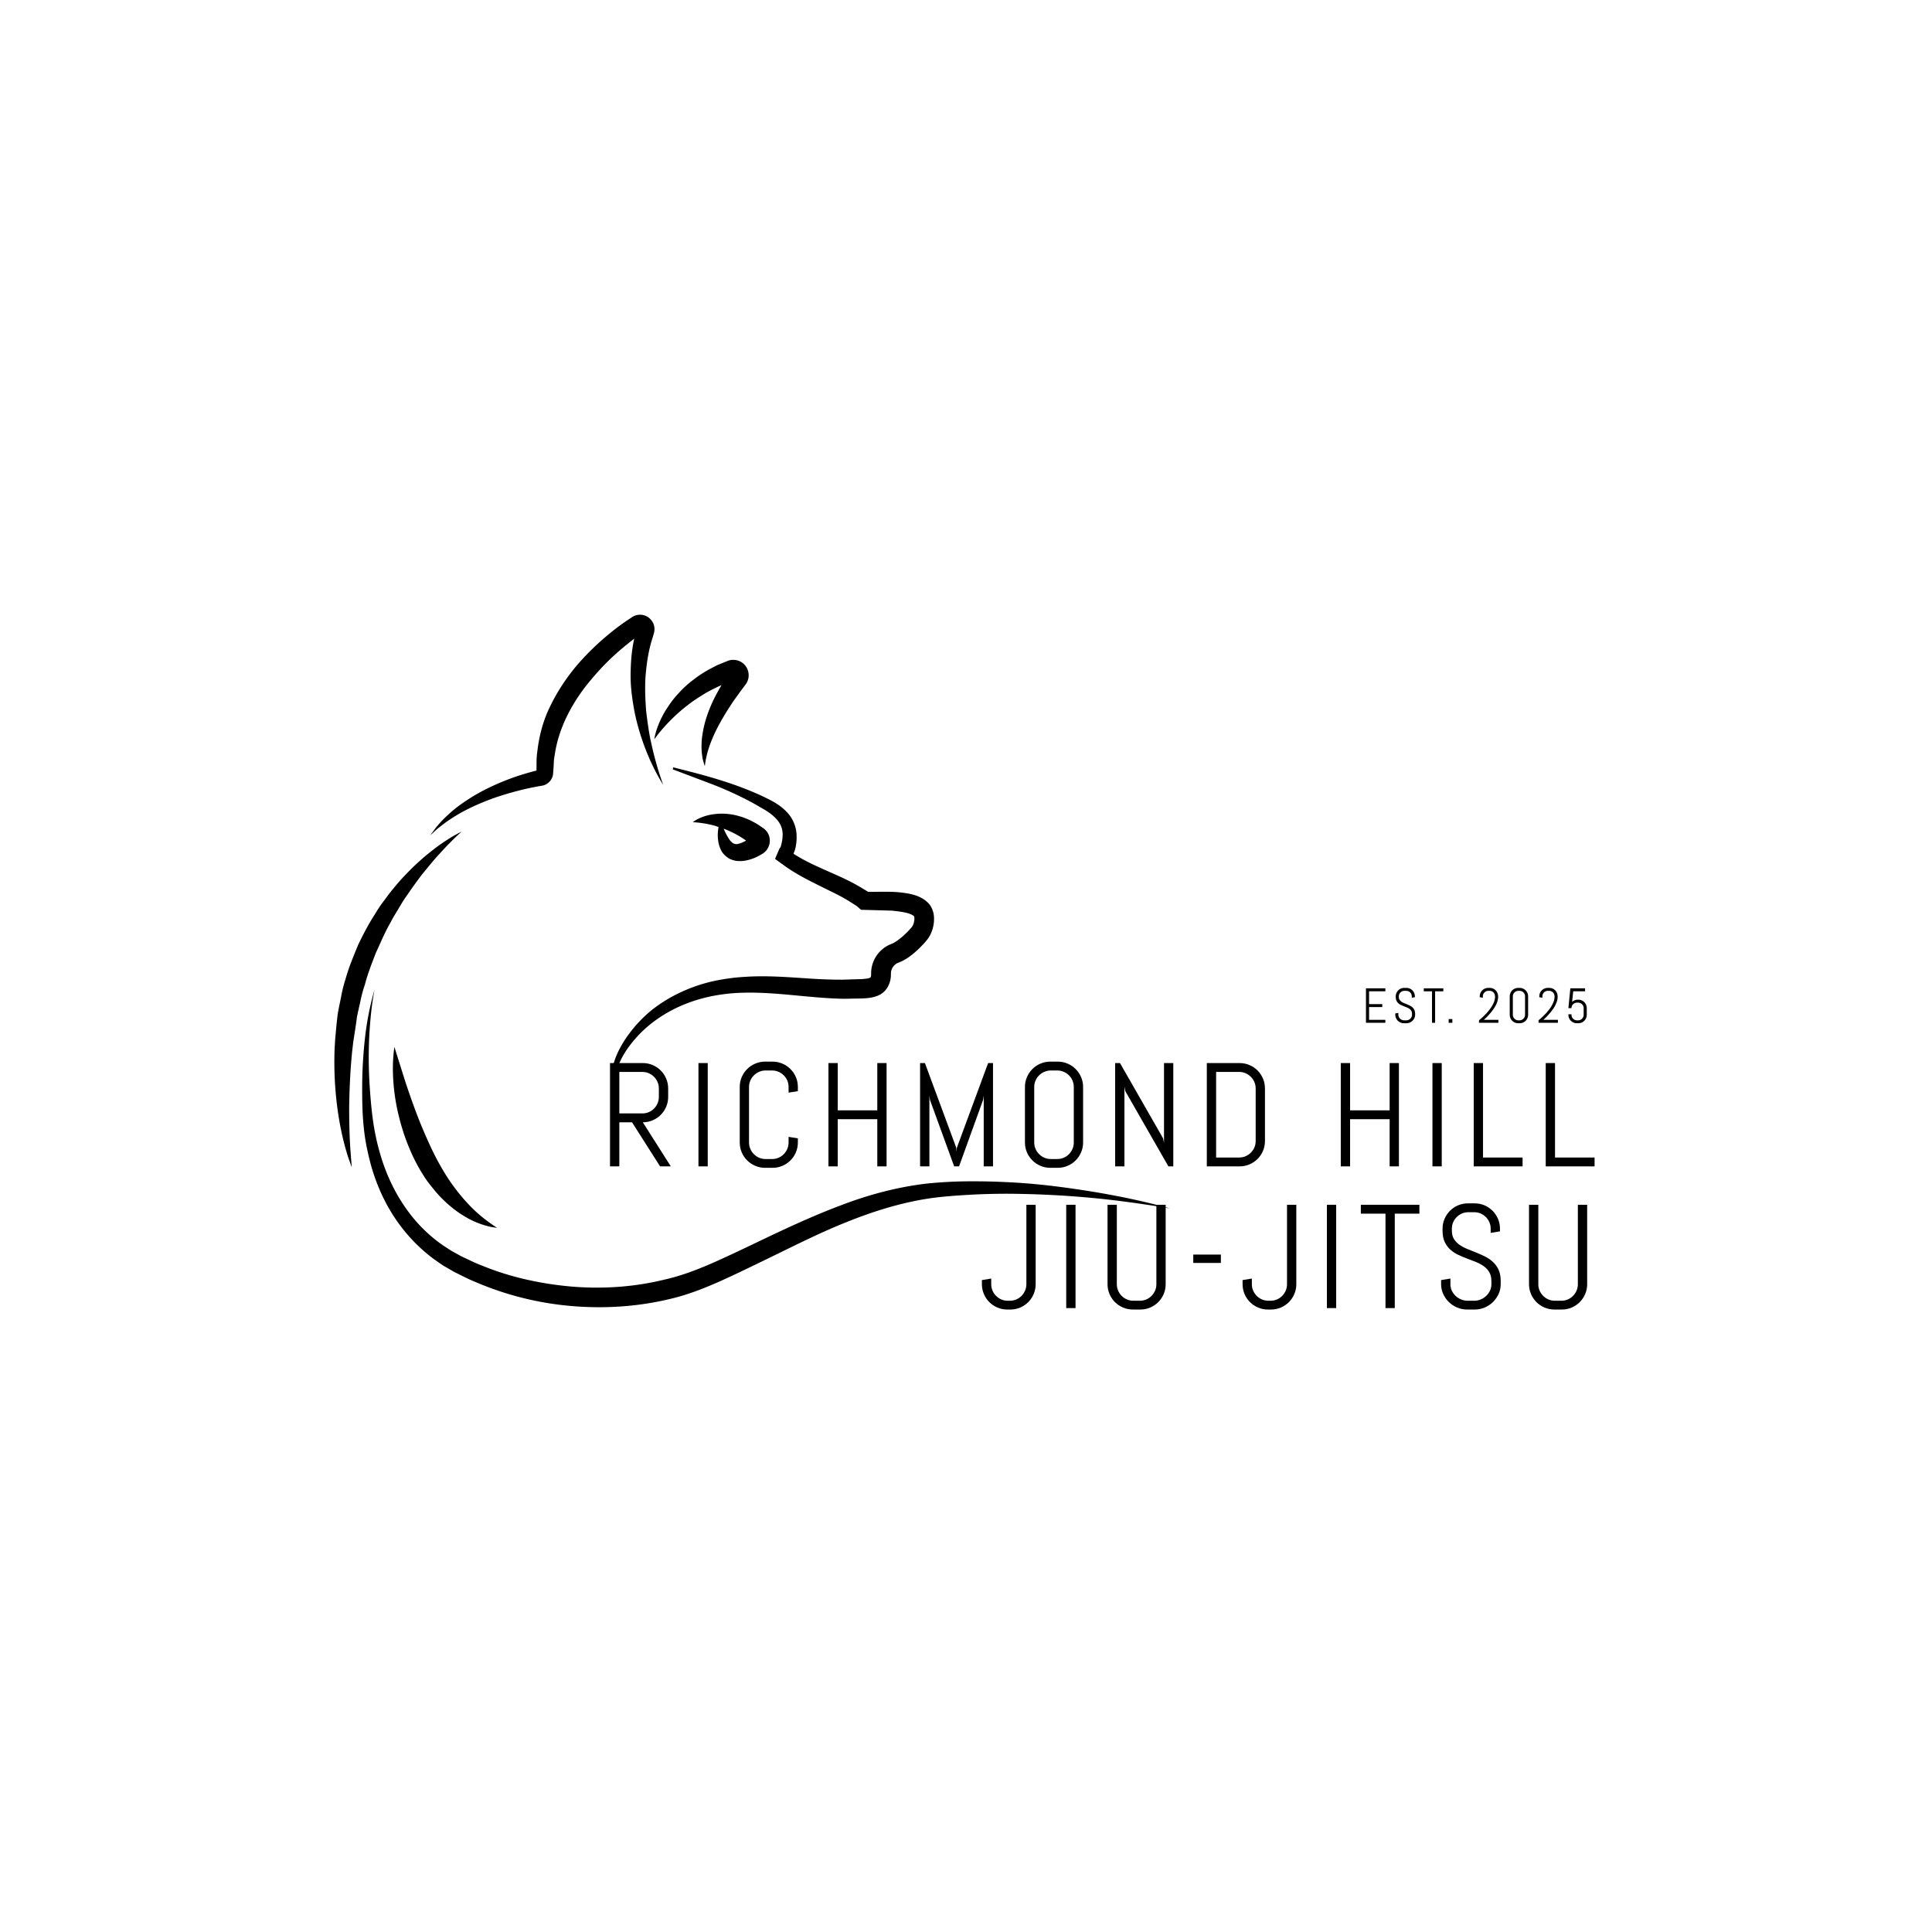 <svg xmlns="http://www.w3.org/2000/svg" version="1.1" xmlns:xlink="http://www.w3.org/1999/xlink" width="1500" height="1500" viewBox="0 0 1500 1500"><rect width="1500" height="1500" x="0" y="0" id="background" stroke="transparent" fill="#ffffff"></rect><svg xml:space="preserve" width="1000" height="1000" data-version="2" data-id="lg_Y9OUzKr1ErS77r2bzJ" viewBox="0 0 419 234" x="250" y="250"><rect width="100%" height="100%" fill="transparent"></rect><path d="m109.983 182.185-9.12-14.34h-4.14v14.34h-3.03v-33.61h10.67q1.71 0 3.21.65 1.5.64 2.62 1.76 1.13 1.13 1.77 2.64.65 1.51.65 3.22v2.72q0 1.71-.65 3.23-.64 1.51-1.77 2.63-1.12 1.13-2.62 1.77-1.5.65-3.21.65l9.11 14.34Zm-.4-25.34q0-1.12-.42-2.09-.42-.98-1.15-1.71-.72-.74-1.7-1.16-.97-.43-2.09-.43h-7.5v13.5h7.5q1.12 0 2.09-.42.98-.42 1.7-1.16.73-.74 1.15-1.71.42-.97.42-2.1Z"></path><rect width="19.78" height="33.61" x="-9.89" y="-16.8" fill="none" rx="0" ry="0" transform="translate(104.08 165.88)"></rect><path d="M122.463 182.185v-33.61h3.02v33.61Z"></path><rect width="3.02" height="33.61" x="-1.51" y="-16.8" fill="none" rx="0" ry="0" transform="translate(124.47 165.88)"></rect><path d="M154.803 174.405q0 1.71-.64 3.21t-1.77 2.62q-1.12 1.13-2.62 1.77-1.5.65-3.22.65h-2.39q-1.71 0-3.22-.65-1.51-.64-2.64-1.77-1.12-1.12-1.77-2.62-.64-1.5-.64-3.21v-18.05q0-1.71.64-3.21.65-1.5 1.77-2.62 1.13-1.13 2.64-1.77 1.51-.65 3.22-.65h2.39q1.72 0 3.22.65 1.5.64 2.62 1.77 1.13 1.12 1.77 2.62.64 1.5.64 3.21v1.36l-3.02.47v-1.83q0-1.12-.42-2.1-.42-.97-1.15-1.69-.73-.73-1.7-1.15-.97-.43-2.1-.43h-2.11q-1.12 0-2.09.43-.98.42-1.71 1.15-.74.72-1.16 1.69-.43.98-.43 2.1v18.05q0 1.12.43 2.1.42.97 1.16 1.71.73.74 1.71 1.16.97.42 2.09.42h2.11q1.13 0 2.1-.42.97-.42 1.7-1.16t1.15-1.71q.42-.98.42-2.1v-1.83l3.02.49z"></path><rect width="18.91" height="34.55" x="-9.46" y="-17.27" fill="none" rx="0" ry="0" transform="translate(145.85 165.88)"></rect><path d="M180.643 182.185v-15.35h-12.87v15.35h-3.02v-33.61h3.02v15.38h12.87v-15.38h3.02v33.61Z"></path><rect width="18.91" height="33.61" x="-9.46" y="-16.8" fill="none" rx="0" ry="0" transform="translate(174.7 165.88)"></rect><path d="M215.263 182.185v-23.04l-.21 1.43-7.81 21.61h-1.59l-7.87-21.61-.19-1.43v23.04h-3.03v-33.61h1.57l10.2 27.56.09 1.25.1-1.25 10.17-27.56h1.59v33.61Z"></path><rect width="23.72" height="33.61" x="-11.86" y="-16.8" fill="none" rx="0" ry="0" transform="translate(206.92 165.88)"></rect><path d="M247.593 174.405q0 1.71-.65 3.21-.64 1.5-1.77 2.62-1.12 1.13-2.62 1.77-1.5.65-3.21.65h-2.4q-1.71 0-3.22-.65-1.51-.64-2.63-1.77-1.13-1.12-1.77-2.62-.65-1.5-.65-3.21v-18.05q0-1.71.65-3.21.64-1.5 1.77-2.62 1.12-1.13 2.63-1.77 1.51-.65 3.22-.65h2.4q1.71 0 3.21.65 1.5.64 2.62 1.77 1.13 1.12 1.77 2.62.65 1.5.65 3.21zm-3.03-18.05q0-1.12-.42-2.1-.42-.97-1.15-1.69-.73-.73-1.7-1.15-.97-.43-2.1-.43h-2.1q-1.13 0-2.1.43-.98.42-1.71 1.15-.74.72-1.16 1.69-.43.98-.43 2.1v18.05q0 1.12.43 2.1.42.97 1.16 1.71.73.74 1.71 1.16.97.42 2.1.42h2.1q1.13 0 2.1-.42.97-.42 1.7-1.16t1.15-1.71q.42-.98.42-2.1Z"></path><rect width="18.92" height="34.55" x="-9.46" y="-17.27" fill="none" rx="0" ry="0" transform="translate(238.63 165.88)"></rect><path d="m275.343 182.185-14.02-24.47-.28-1.45v25.92h-3.02v-33.61h1.57l14.02 24.49.3 1.43v-25.92h3.02v33.61Z"></path><rect width="18.91" height="33.61" x="-9.46" y="-16.8" fill="none" rx="0" ry="0" transform="translate(267.98 165.88)"></rect><path d="M306.753 173.935q0 1.71-.64 3.21-.65 1.5-1.77 2.63-1.13 1.12-2.64 1.77-1.51.64-3.22.64h-10.64v-33.61h10.64q1.71 0 3.22.65 1.51.64 2.64 1.76 1.12 1.13 1.77 2.64.64 1.51.64 3.22zm-3.02-17.09q0-1.12-.42-2.09-.43-.98-1.16-1.71-.74-.74-1.71-1.16-.98-.43-2.1-.43h-7.48v27.85h7.48q1.12 0 2.1-.42.97-.43 1.71-1.15.73-.73 1.16-1.7.42-.97.42-2.1Z"></path><rect width="18.91" height="33.61" x="-9.46" y="-16.8" fill="none" rx="0" ry="0" transform="translate(297.8 165.88)"></rect><path d="M347.313 182.185v-15.35h-12.87v15.35h-3.02v-33.61h3.02v15.38h12.87v-15.38h3.02v33.61Z"></path><rect width="18.91" height="33.61" x="-9.46" y="-16.8" fill="none" rx="0" ry="0" transform="translate(341.38 165.88)"></rect><path d="M361.243 182.185v-33.61h3.02v33.61Z"></path><rect width="3.02" height="33.61" x="-1.51" y="-16.8" fill="none" rx="0" ry="0" transform="translate(363.25 165.88)"></rect><path d="M374.673 182.185v-33.61h3.02v30.73h12.87v2.88Z"></path><rect width="15.89" height="33.61" x="-7.95" y="-16.8" fill="none" rx="0" ry="0" transform="translate(383.12 165.88)"></rect><path d="M398.093 182.185v-33.61h3.02v30.73h12.87v2.88Z"></path><rect width="15.89" height="33.61" x="-7.95" y="-16.8" fill="none" rx="0" ry="0" transform="translate(406.54 165.88)"></rect><path d="M232.163 220.505q0 1.71-.65 3.21-.64 1.5-1.76 2.63-1.13 1.12-2.63 1.77-1.5.64-3.21.64h-.96q-1.71 0-3.22-.64-1.52-.65-2.64-1.77-1.13-1.13-1.77-2.63-.65-1.5-.65-3.21v-1.33l3.03-.5v1.83q0 1.13.42 2.1.42.97 1.16 1.71t1.71 1.16q.97.42 2.1.42h.68q1.1 0 2.08-.42.99-.42 1.72-1.16.72-.74 1.14-1.71.43-.97.43-2.1v-25.83h3.02z"></path><rect width="17.49" height="34.08" x="-8.74" y="-17.04" fill="none" rx="0" ry="0" transform="translate(223.92 212.22)"></rect><path d="M242.103 228.285v-33.61h3.03v33.61Z"></path><rect width="3.03" height="33.61" x="-1.51" y="-16.8" fill="none" rx="0" ry="0" transform="translate(244.12 211.98)"></rect><path d="M274.453 220.505q0 1.71-.64 3.21-.65 1.5-1.77 2.63-1.13 1.12-2.63 1.77-1.5.64-3.21.64h-2.39q-1.71 0-3.22-.64-1.51-.65-2.64-1.77-1.12-1.13-1.77-2.63-.64-1.5-.64-3.21v-25.83h3.02v25.83q0 1.13.42 2.1.42.97 1.16 1.71t1.71 1.16q.98.42 2.1.42h2.11q1.12 0 2.1-.42.97-.42 1.7-1.16.72-.74 1.15-1.71.42-.97.42-2.1v-25.83h3.02z"></path><rect width="18.91" height="34.08" x="-9.46" y="-17.04" fill="none" rx="0" ry="0" transform="translate(265.5 212.22)"></rect><path d="M283.433 213.595v-2.72h8.98v2.72Z"></path><rect width="8.98" height="2.72" x="-4.49" y="-1.36" fill="none" rx="0" ry="0" transform="translate(288.42 212.74)"></rect><path d="M316.953 220.505q0 1.71-.64 3.21-.65 1.5-1.77 2.63-1.13 1.12-2.63 1.77-1.5.64-3.21.64h-.96q-1.71 0-3.22-.64-1.51-.65-2.64-1.77-1.12-1.13-1.77-2.63-.64-1.5-.64-3.21v-1.33l3.02-.5v1.83q0 1.13.42 2.1.43.97 1.16 1.71.74.74 1.71 1.16.98.42 2.1.42h.68q1.1 0 2.09-.42.98-.42 1.71-1.16t1.15-1.71q.42-.97.42-2.1v-25.83h3.02z"></path><rect width="17.48" height="34.08" x="-8.74" y="-17.04" fill="none" rx="0" ry="0" transform="translate(308.71 212.22)"></rect><path d="M326.903 228.285v-33.61h3.02v33.61Z"></path><rect width="3.02" height="33.61" x="-1.51" y="-16.8" fill="none" rx="0" ry="0" transform="translate(328.91 211.98)"></rect><path d="M348.983 197.565v30.72h-3.02v-30.72h-8.02v-2.89h19.05v2.89Z"></path><rect width="19.05" height="33.61" x="-9.53" y="-16.8" fill="none" rx="0" ry="0" transform="translate(347.97 211.98)"></rect><path d="M383.443 220.505q0 1.71-.69 3.21-.7 1.5-1.86 2.63-1.16 1.12-2.69 1.77-1.54.64-3.25.64h-2.41q-1.71 0-3.25-.64-1.53-.65-2.69-1.77-1.16-1.13-1.85-2.63-.7-1.5-.7-3.21v-1.33l3.03-.5v1.83q0 1.13.45 2.1.46.97 1.23 1.71.78.74 1.8 1.16 1.02.42 2.14.42h2.11q1.13 0 2.13-.42 1.01-.42 1.79-1.16.77-.74 1.23-1.71.45-.97.45-2.1v-1q0-1.74-.68-2.89-.68-1.15-1.8-1.95-1.13-.81-2.54-1.38-1.42-.56-2.92-1.12t-2.92-1.24q-1.42-.68-2.54-1.7-1.13-1.02-1.81-2.5-.68-1.47-.68-3.63v-.63q0-1.71.65-3.21.64-1.5 1.77-2.63 1.12-1.12 2.63-1.77 1.52-.64 3.23-.64h2.15q1.71 0 3.21.64 1.5.65 2.63 1.77 1.12 1.13 1.77 2.63.64 1.5.64 3.21v.86l-3.02.5v-1.36q0-1.13-.42-2.1-.42-.97-1.15-1.7t-1.7-1.15q-.97-.42-2.1-.42h-1.87q-1.13 0-2.1.42-.97.42-1.71 1.15t-1.16 1.7q-.42.97-.42 2.1v.63q0 1.62.68 2.72t1.8 1.88q1.13.79 2.54 1.36 1.42.58 2.92 1.18 1.5.59 2.92 1.31 1.42.71 2.54 1.76 1.13 1.04 1.81 2.54.68 1.5.68 3.66Z"></path><rect width="19.39" height="34.54" x="-9.7" y="-17.27" fill="none" rx="0" ry="0" transform="translate(374.25 211.99)"></rect><path d="M411.573 220.505q0 1.71-.65 3.21-.64 1.5-1.77 2.63-1.12 1.12-2.62 1.77-1.5.64-3.21.64h-2.39q-1.71 0-3.23-.64-1.51-.65-2.63-1.77-1.13-1.13-1.77-2.63-.65-1.5-.65-3.21v-25.83h3.03v25.83q0 1.13.42 2.1.42.97 1.16 1.71t1.71 1.16q.97.42 2.1.42h2.11q1.12 0 2.09-.42.98-.42 1.7-1.16.73-.74 1.15-1.71.42-.97.42-2.1v-25.83h3.03z"></path><rect width="18.92" height="34.08" x="-9.46" y="-17.04" fill="none" rx="0" ry="0" transform="translate(402.61 212.22)"></rect><path d="M339.613 135.475v-11.21h6.31v.97h-5.3v4.16h4.29v.96h-4.29v4.16h5.3v.96Z"></path><rect width="6.31" height="11.21" x="-3.15" y="-5.61" fill="none" rx="0" ry="0" transform="translate(343.27 130.37)"></rect><path d="M355.603 132.875q0 .57-.23 1.07-.23.5-.62.88-.39.37-.9.59-.51.21-1.08.21h-.81q-.57 0-1.08-.21-.51-.22-.9-.59-.38-.38-.61-.88-.23-.5-.23-1.07v-.44l1-.17v.61q0 .38.16.7.15.33.41.57.25.25.59.39.34.14.72.14h.7q.38 0 .71-.14.34-.14.6-.39.25-.24.41-.57.15-.32.15-.7v-.33q0-.58-.23-.96-.22-.39-.6-.66-.37-.26-.85-.45-.47-.19-.97-.38-.5-.18-.97-.41-.47-.23-.85-.57-.37-.34-.6-.83-.23-.49-.23-1.21v-.21q0-.57.22-1.07.21-.5.59-.88.37-.37.88-.59.5-.21 1.07-.21h.72q.57 0 1.07.21.5.22.87.59.38.38.59.88.22.5.22 1.07v.29l-1.01.16v-.45q0-.38-.14-.7-.14-.33-.38-.57-.24-.24-.57-.38-.32-.14-.7-.14h-.62q-.38 0-.7.14-.33.14-.57.38-.25.24-.39.57-.14.32-.14.7v.21q0 .54.23.91.22.36.6.62.37.27.85.46l.97.39q.5.2.97.44.47.23.85.58.37.35.6.85.23.5.23 1.22Z"></path><rect width="6.46" height="11.51" x="-3.23" y="-5.75" fill="none" rx="0" ry="0" transform="translate(352.87 130.37)"></rect><path d="M362.103 125.235v10.24h-1.01v-10.24h-2.67v-.97h6.35v.97Z"></path><rect width="6.35" height="11.21" x="-3.17" y="-5.61" fill="none" rx="0" ry="0" transform="translate(362.1 130.37)"></rect><path d="M366.513 135.475v-1.21h1.2v1.21Z"></path><rect width="1.2" height="1.21" x="-.6" y="-.6" fill="none" rx="0" ry="0" transform="translate(367.61 135.37)"></rect><path d="M379.423 125.075q-.37 0-.7.14-.32.14-.57.38-.24.24-.38.57-.14.32-.14.7v.45l-1.01-.16v-.29q0-.57.22-1.07.21-.5.59-.88.37-.37.87-.59.5-.21 1.07-.21h.48q.57 0 1.07.2.51.2.88.59.38.38.59.92.22.53.22 1.2 0 .67-.2 1.34t-.52 1.32q-.33.65-.75 1.26t-.85 1.14q-1.03 1.26-2.32 2.43h4.72v.96h-6.31v-.8q1.46-1.2 2.61-2.49.49-.56.96-1.18.47-.63.84-1.29.36-.66.59-1.34.22-.68.22-1.35 0-.49-.15-.86-.15-.36-.4-.61-.25-.24-.57-.36-.33-.12-.68-.12Z"></path><rect width="6.31" height="11.36" x="-3.15" y="-5.68" fill="none" rx="0" ry="0" transform="translate(380.04 130.3)"></rect><path d="M392.363 132.875q0 .57-.21 1.07-.22.5-.59.88-.38.37-.88.59-.5.21-1.07.21h-.47q-.57 0-1.08-.21-.5-.22-.88-.59-.37-.38-.59-.88-.21-.5-.21-1.07v-6.01q0-.57.21-1.07.22-.5.59-.88.38-.37.88-.59.51-.21 1.08-.21h.47q.57 0 1.07.21.5.22.88.59.37.38.59.88.21.5.21 1.07zm-1-6.01q0-.38-.14-.7-.14-.33-.39-.57-.24-.24-.56-.38-.33-.14-.7-.14h-.39q-.37 0-.69.14-.33.14-.57.38-.25.24-.39.57-.14.32-.14.7v6.01q0 .38.14.7.14.33.39.57.24.25.57.39.32.14.69.14h.39q.37 0 .7-.14.32-.14.56-.39.25-.24.39-.57.14-.32.14-.7Z"></path><rect width="5.98" height="11.51" x="-2.99" y="-5.75" fill="none" rx="0" ry="0" transform="translate(389.87 130.37)"></rect><path d="M398.793 125.075q-.38 0-.7.14-.33.14-.57.38-.24.24-.38.57-.14.32-.14.7v.45l-1.01-.16v-.29q0-.57.21-1.07.22-.5.59-.88.38-.37.88-.59.5-.21 1.07-.21h.47q.58 0 1.08.2.5.2.88.59.37.38.59.92.21.53.21 1.2 0 .67-.2 1.34t-.52 1.32q-.32.65-.74 1.26t-.86 1.14q-1.02 1.26-2.32 2.43h4.72v.96h-6.3v-.8q1.46-1.2 2.61-2.49.49-.56.96-1.18.47-.63.83-1.29.37-.66.59-1.34.22-.68.22-1.35 0-.49-.14-.86-.15-.36-.4-.61-.25-.24-.58-.36-.32-.12-.67-.12Z"></path><rect width="6.3" height="11.36" x="-3.15" y="-5.68" fill="none" rx="0" ry="0" transform="translate(399.4 130.3)"></rect><path d="M411.443 132.875q0 .57-.21 1.07-.22.5-.59.88-.38.37-.88.59-.5.21-1.07.21h-.48q-.57 0-1.07-.21-.5-.22-.88-.59-.37-.38-.59-.88-.21-.5-.21-1.07v-.17h1v.17q0 .38.14.7.14.33.39.57.25.25.57.39.33.14.7.14h.38q.38 0 .7-.14.33-.14.57-.39.24-.24.38-.57.14-.32.14-.7v-2.17q0-.37-.14-.7-.14-.32-.38-.57-.24-.24-.57-.38-.32-.14-.7-.14h-.38q-.37 0-.7.14-.32.14-.57.38-.25.25-.39.57-.14.33-.14.7h-1l.64-6.44h4.79v.97h-3.85l-.37 3.44q.36-.34.84-.53.48-.2 1.02-.2h.16q.57 0 1.07.22.5.21.88.59.37.37.59.88.21.5.21 1.07z"></path><rect width="5.98" height="11.36" x="-2.99" y="-5.68" fill="none" rx="0" ry="0" transform="translate(408.95 130.44)"></rect><path d="M40.434 70.144c1.762-1.221 3.93-2.636 6.576-3.972 2.637-1.346 5.699-2.666 9.118-3.887a103.991 103.991 0 0 1 11.265-3.154l3.06-.6.811-.134.406-.068a4.5 4.5 0 0 0 1.006-.325 4.414 4.414 0 0 0 2.466-3.219l.167-2.102.088-1.585c.01-1.065.187-2.126.38-3.19 1.294-8.564 5.784-17.06 11.911-24.234a79.26 79.26 0 0 1 10.005-10.051 139.936 139.936 0 0 1 3.89-3.121c-.943 4.1-1.159 8.18-1.192 11.996-.006 4.44.665 8.564 1.372 12.307a76.479 76.479 0 0 0 5.918 17.252c1.926 3.94 3.33 6.006 3.33 6.006s-.916-2.325-2.121-6.47a107.705 107.705 0 0 1-1.874-7.527c-.661-2.908-1.103-6.242-1.552-9.837-.278-3.616-.481-7.53-.203-11.607.347-4.06.924-8.328 2.309-12.47l.226-.786.114-.397c.17-.651.086-.229.194-.815.255-1.873-.452-3.301-1.644-4.343a4.683 4.683 0 0 0-5.663-.255l-.373.249-.743.498a71.491 71.491 0 0 0-6.026 4.463 85.835 85.835 0 0 0-10.99 10.712c-3.302 3.99-6.203 8.371-8.44 13.041-2.312 4.64-3.603 9.71-4.17 14.63a23.605 23.605 0 0 0-.261 3.677l-.016 1.817.006.773-.38.095c-1.117.288-2.19.59-3.235.898a77.334 77.334 0 0 0-11.485 4.414 60.049 60.049 0 0 0-8.98 5.22c-2.564 1.73-4.543 3.59-6.121 5.122-1.546 1.579-2.643 2.915-3.311 3.881l-1.054 1.448 1.316-1.209c.829-.828 2.194-1.857 3.9-3.14M102.35 7.3l.003-.03.02-.062zm.006-.062.004-.069c.049-.167.016-.03-.004.069M17.54 112.679c1.539-3.275 2.878-6.6 4.627-9.599.776-1.552 1.677-3 2.545-4.43.86-1.435 1.67-2.866 2.61-4.16a152.217 152.217 0 0 1 5.276-7.342c1.781-2.168 3.405-4.189 4.948-5.895 1.552-1.693 2.908-3.193 4.094-4.356 2.335-2.37 3.798-3.632 3.798-3.632l-1.23.632c-.787.443-1.982 1.045-3.38 1.992a60.503 60.503 0 0 0-4.982 3.54c-1.876 1.444-3.9 3.19-6.022 5.2-2.073 2.057-4.313 4.317-6.41 6.946-1.12 1.261-2.118 2.673-3.176 4.094-1.094 1.398-2.093 2.908-3.032 4.493-2.005 3.095-3.786 6.478-5.46 9.985-1.477 3.59-3.01 7.235-4.074 11.043a43.527 43.527 0 0 0-1.437 5.731c-.377 1.93-.813 3.839-1.13 5.751a162.104 162.104 0 0 0-.596 5.731l-.246 2.712-.16 2.813a113.868 113.868 0 0 0 .979 19.862c.796 5.757 1.922 10.473 2.911 13.702.426 1.628.953 2.863 1.225 3.72l.459 1.304-.4-5.253c-.262-3.324-.426-8.072-.442-13.722.062-5.652.298-12.241 1.022-19.19l.304-2.575.416-2.73c.288-1.76.547-3.541.773-5.342.334-1.782.783-3.554 1.166-5.345a41.067 41.067 0 0 1 1.44-5.312c.915-3.57 2.28-6.988 3.584-10.368m30.898 82.645a61.178 61.178 0 0 1-6.85-8.377 71.046 71.046 0 0 1-3.194-5.178 83.815 83.815 0 0 1-2.882-5.606 160.028 160.028 0 0 1-4.925-11.623 259.202 259.202 0 0 1-3.684-10.545l-3.35-10.653s-.19 1.126-.348 3.108c-.157 1.997-.239 4.843.023 8.256a64.941 64.941 0 0 0 1.87 11.544 68.15 68.15 0 0 0 4.503 12.716c1.009 2.096 2.076 4.094 3.367 6.095 1.205 1.968 2.662 3.733 4.07 5.42 2.863 3.343 6.082 6.006 9.098 7.81a27.296 27.296 0 0 0 7.729 3.321c.96.292 1.768.357 2.289.452l.809.124s-.98-.612-2.551-1.758a46.978 46.978 0 0 1-5.974-5.106"></path><path d="M115.335 35.185a58.53 58.53 0 0 1 3.9-3.252c1.408-1.097 2.984-2.125 4.621-3.14 1.618-1.045 3.416-1.917 5.233-2.778.298-.13.593-.272.891-.41a88.708 88.708 0 0 0-2.155 3.885c-1.935 3.835-3.278 7.696-3.877 11.135-.668 3.422-.557 6.382-.21 8.357.118.992.4 1.749.55 2.256l.24.77.114-.802c.062-.521.187-1.268.4-2.198.39-1.863 1.195-4.401 2.502-7.273 1.313-2.872 3.127-6.065 5.288-9.376 1.062-1.66 2.306-3.308 3.498-4.985l.937-1.254.494-.652a5.066 5.066 0 0 0 .894-1.837c.75-3.222-1.611-6.455-5.344-6.212-.695.091-.734.144-.855.167l-.364.114-.101.043-.203.082-.812.33-1.621.665c-1.098.4-2.096 1.022-3.128 1.533a37.792 37.792 0 0 0-5.659 3.72 31.878 31.878 0 0 0-4.63 4.28c-1.386 1.441-2.506 2.974-3.459 4.422a30.26 30.26 0 0 0-3.648 7.44c-.606 1.903-.724 3.036-.724 3.036s2.558-3.77 7.228-8.066m18.873-11.299.033-.013c.072-.013.088-.013-.033.013M114.1 53.026l12.7 4.798a117.765 117.765 0 0 1 12.166 5.502 82.46 82.46 0 0 1 2.85 1.582c.953.57 1.987 1.11 2.78 1.637 1.7 1.068 3.108 2.329 4.021 3.635.891 1.324 1.248 2.656 1.242 4.19-.046.749-.095 1.666-.275 2.357-.03.282-.236.98-.36 1.487-.086.249-.315.367-.403.573l-1.448 3.376 2.954 2.139c4.172 3.016 8.564 5.112 12.644 7.152 2.04 1.025 4.051 1.949 5.918 2.97l1.366.764 1.3.776 2.41 1.542.043.036 1.346 1.173 2.066.055 5.024.138 2.512.069.363.01.033.003.15.016.299.03 1.146.127c1.474.19 2.803.403 3.845.73a6.82 6.82 0 0 1 1.244.515c.285.137.511.393.462.33-.046-.035-.111-.157-.092-.16l.23.347.006.02a2.61 2.61 0 0 1 .069.652c.003.73-.193 1.594-.518 2.213l-.262.443c-.186.239.04-.017-.357.445-.314.347-.93 1.012-1.391 1.464a22.905 22.905 0 0 1-3.013 2.558 11.174 11.174 0 0 1-1.323.825c-.082.036-.027.033-.22.111l-.52.216a10.057 10.057 0 0 0-2.555 1.464 10.303 10.303 0 0 0-3.914 7.683l-.006.96a1.72 1.72 0 0 1-.213.772c.213-.12-.203.22-1.35.364l-.93.105-.507.04-.14.002-.315.01-2.512.076-2.512.078c-.435.05-1.483.013-2.194.026a168.73 168.73 0 0 1-9.736-.396c-6.616-.426-13.519-1.005-20.626-.527a65.983 65.983 0 0 0-10.67 1.483 51.724 51.724 0 0 0-10.223 3.53 47.823 47.823 0 0 0-9.216 5.61 42.61 42.61 0 0 0-7.457 7.726c-2.04 2.725-3.95 5.977-5 9.31a21.781 21.781 0 0 0-.862 10.343l.655-.02c-.167-3.31.51-6.612 1.808-9.651 1.27-3.069 3.163-5.8 5.377-8.302 4.369-4.994 10.06-8.757 16.22-11.21 6.174-2.46 12.842-3.58 19.48-3.671 6.664-.125 13.322.616 19.996 1.228 3.34.308 6.691.583 10.058.704 1.683.082 3.402.036 5.056 0 1.66-.049 3.357.003 5.083-.226 1.696-.22 3.537-.704 4.919-2.014 1.359-1.284 2.07-3.082 2.226-4.873.056-.996-.026-1.637.256-2.319a3.803 3.803 0 0 1 1.244-1.719c.528-.458 1.271-.606 2.13-1.038a17.03 17.03 0 0 0 2.246-1.336 28.275 28.275 0 0 0 3.887-3.357c1.153-1.208 2.43-2.47 3.186-4.12a11.452 11.452 0 0 0 1.1-5.155c.01-1.732-.657-3.717-1.915-4.974-2.666-2.67-6.357-3.121-9.658-3.478-3.38-.282-6.599-.082-9.903-.131l-.092-.075-.032-.027-.033-.02c-1.939-1.185-3.937-2.393-6.01-3.412-2.063-1.034-4.162-1.965-6.258-2.891-4.067-1.798-8.145-3.577-11.832-5.977a9.42 9.42 0 0 0 .848-2.947c.2-1.163.216-2.322.16-3.495a11.479 11.479 0 0 0-2.57-6.448c-1.503-1.798-3.413-3.183-5.424-4.27a74.56 74.56 0 0 0-6.17-2.915c-8.373-3.544-17.176-5.84-25.953-8.01z"></path><path d="M129.093 77.36c.167.621.376 1.286.736 1.987.354.681.852 1.405 1.877 2.188l.442.314.197.13.098.066.049.033.013.01.278.121.043.017c.462.2.937.357 1.424.465.973.222 1.946.21 2.856.114A14.036 14.036 0 0 0 142 81.214l1.094-.616c.059-.003 1.257-.747 1.752-1.611a5.007 5.007 0 0 0-.19-5.794c-1.061-1.182-1.127-.976-1.5-1.3l-.98-.668c-.631-.468-1.352-.815-2.043-1.189a13.948 13.948 0 0 0-2.119-.982 14.636 14.636 0 0 0-2.155-.753 19.45 19.45 0 0 0-4.234-.793 17.54 17.54 0 0 0-3.825.072 16.135 16.135 0 0 0-5.394 1.53c-1.205.605-1.788 1.116-1.788 1.116s3.085.063 6.966 1.09c.448.119.936.312 1.408.463-.203 1.313-.468 3.17.102 5.58m4.709-3.65a29.22 29.22 0 0 1 3.18 1.825c.33.21.655.442.979.665a10.951 10.951 0 0 1-1.883.884c-.897.216-1.26.432-2.047.101.03.06-.318-.078-.616-.353a5.25 5.25 0 0 1-.864-.943 20.851 20.851 0 0 1-1.893-3.56 26.65 26.65 0 0 1 3.144 1.382m127.806 118.722a292.527 292.527 0 0 0-16.607-2.895c-6.448-.936-13.768-1.83-21.81-2.204a222.69 222.69 0 0 0-12.6-.288 142.226 142.226 0 0 0-13.502.698c-9.33 1.038-18.997 3.524-28.452 7.172-9.5 3.57-18.92 8.014-28.341 12.546-4.755 2.263-9.399 4.48-14.272 6.599-4.745 2.03-9.494 3.812-14.521 4.935-9.952 2.466-20.373 3.134-30.486 2.273-10.087-.894-20.03-3.13-28.891-6.78-2.191-.798-4.467-1.977-6.678-2.986l-2.967-1.63c-.992-.58-1.932-1.232-2.895-1.838a47.928 47.928 0 0 1-9.831-8.976c-5.554-6.734-9.104-14.502-11.135-21.995-2.112-7.49-2.679-14.73-3.124-21.172a146.178 146.178 0 0 1-.092-16.695c.289-4.624.665-8.263 1.048-10.722.364-2.466.642-3.773.642-3.773s-.396 1.27-.989 3.7a92.057 92.057 0 0 0-1.965 10.677 147.315 147.315 0 0 0-1.07 16.869c-.01 6.49.029 14.007 1.915 22.014 1.736 7.977 5.083 16.531 10.965 24.13a53.001 53.001 0 0 0 10.525 10.318c1.042.714 2.067 1.474 3.144 2.155l3.403 1.968c2.227 1.071 4.322 2.23 6.798 3.22a100.66 100.66 0 0 0 30.637 7.8c10.748.993 21.857.37 32.595-2.203 5.368-1.222 10.617-3.24 15.592-5.417 4.837-2.145 9.71-4.51 14.396-6.786 9.455-4.552 18.55-9.261 27.686-12.867 9.098-3.678 18.17-6.39 26.986-7.696 4.349-.625 8.825-.923 13.073-1.166a220.486 220.486 0 0 1 12.304-.33c15.847.094 29.097 1.362 38.31 2.597 9.222 1.211 14.461 2.207 14.461 2.207s-5.102-1.556-14.252-3.459"></path></svg></svg>